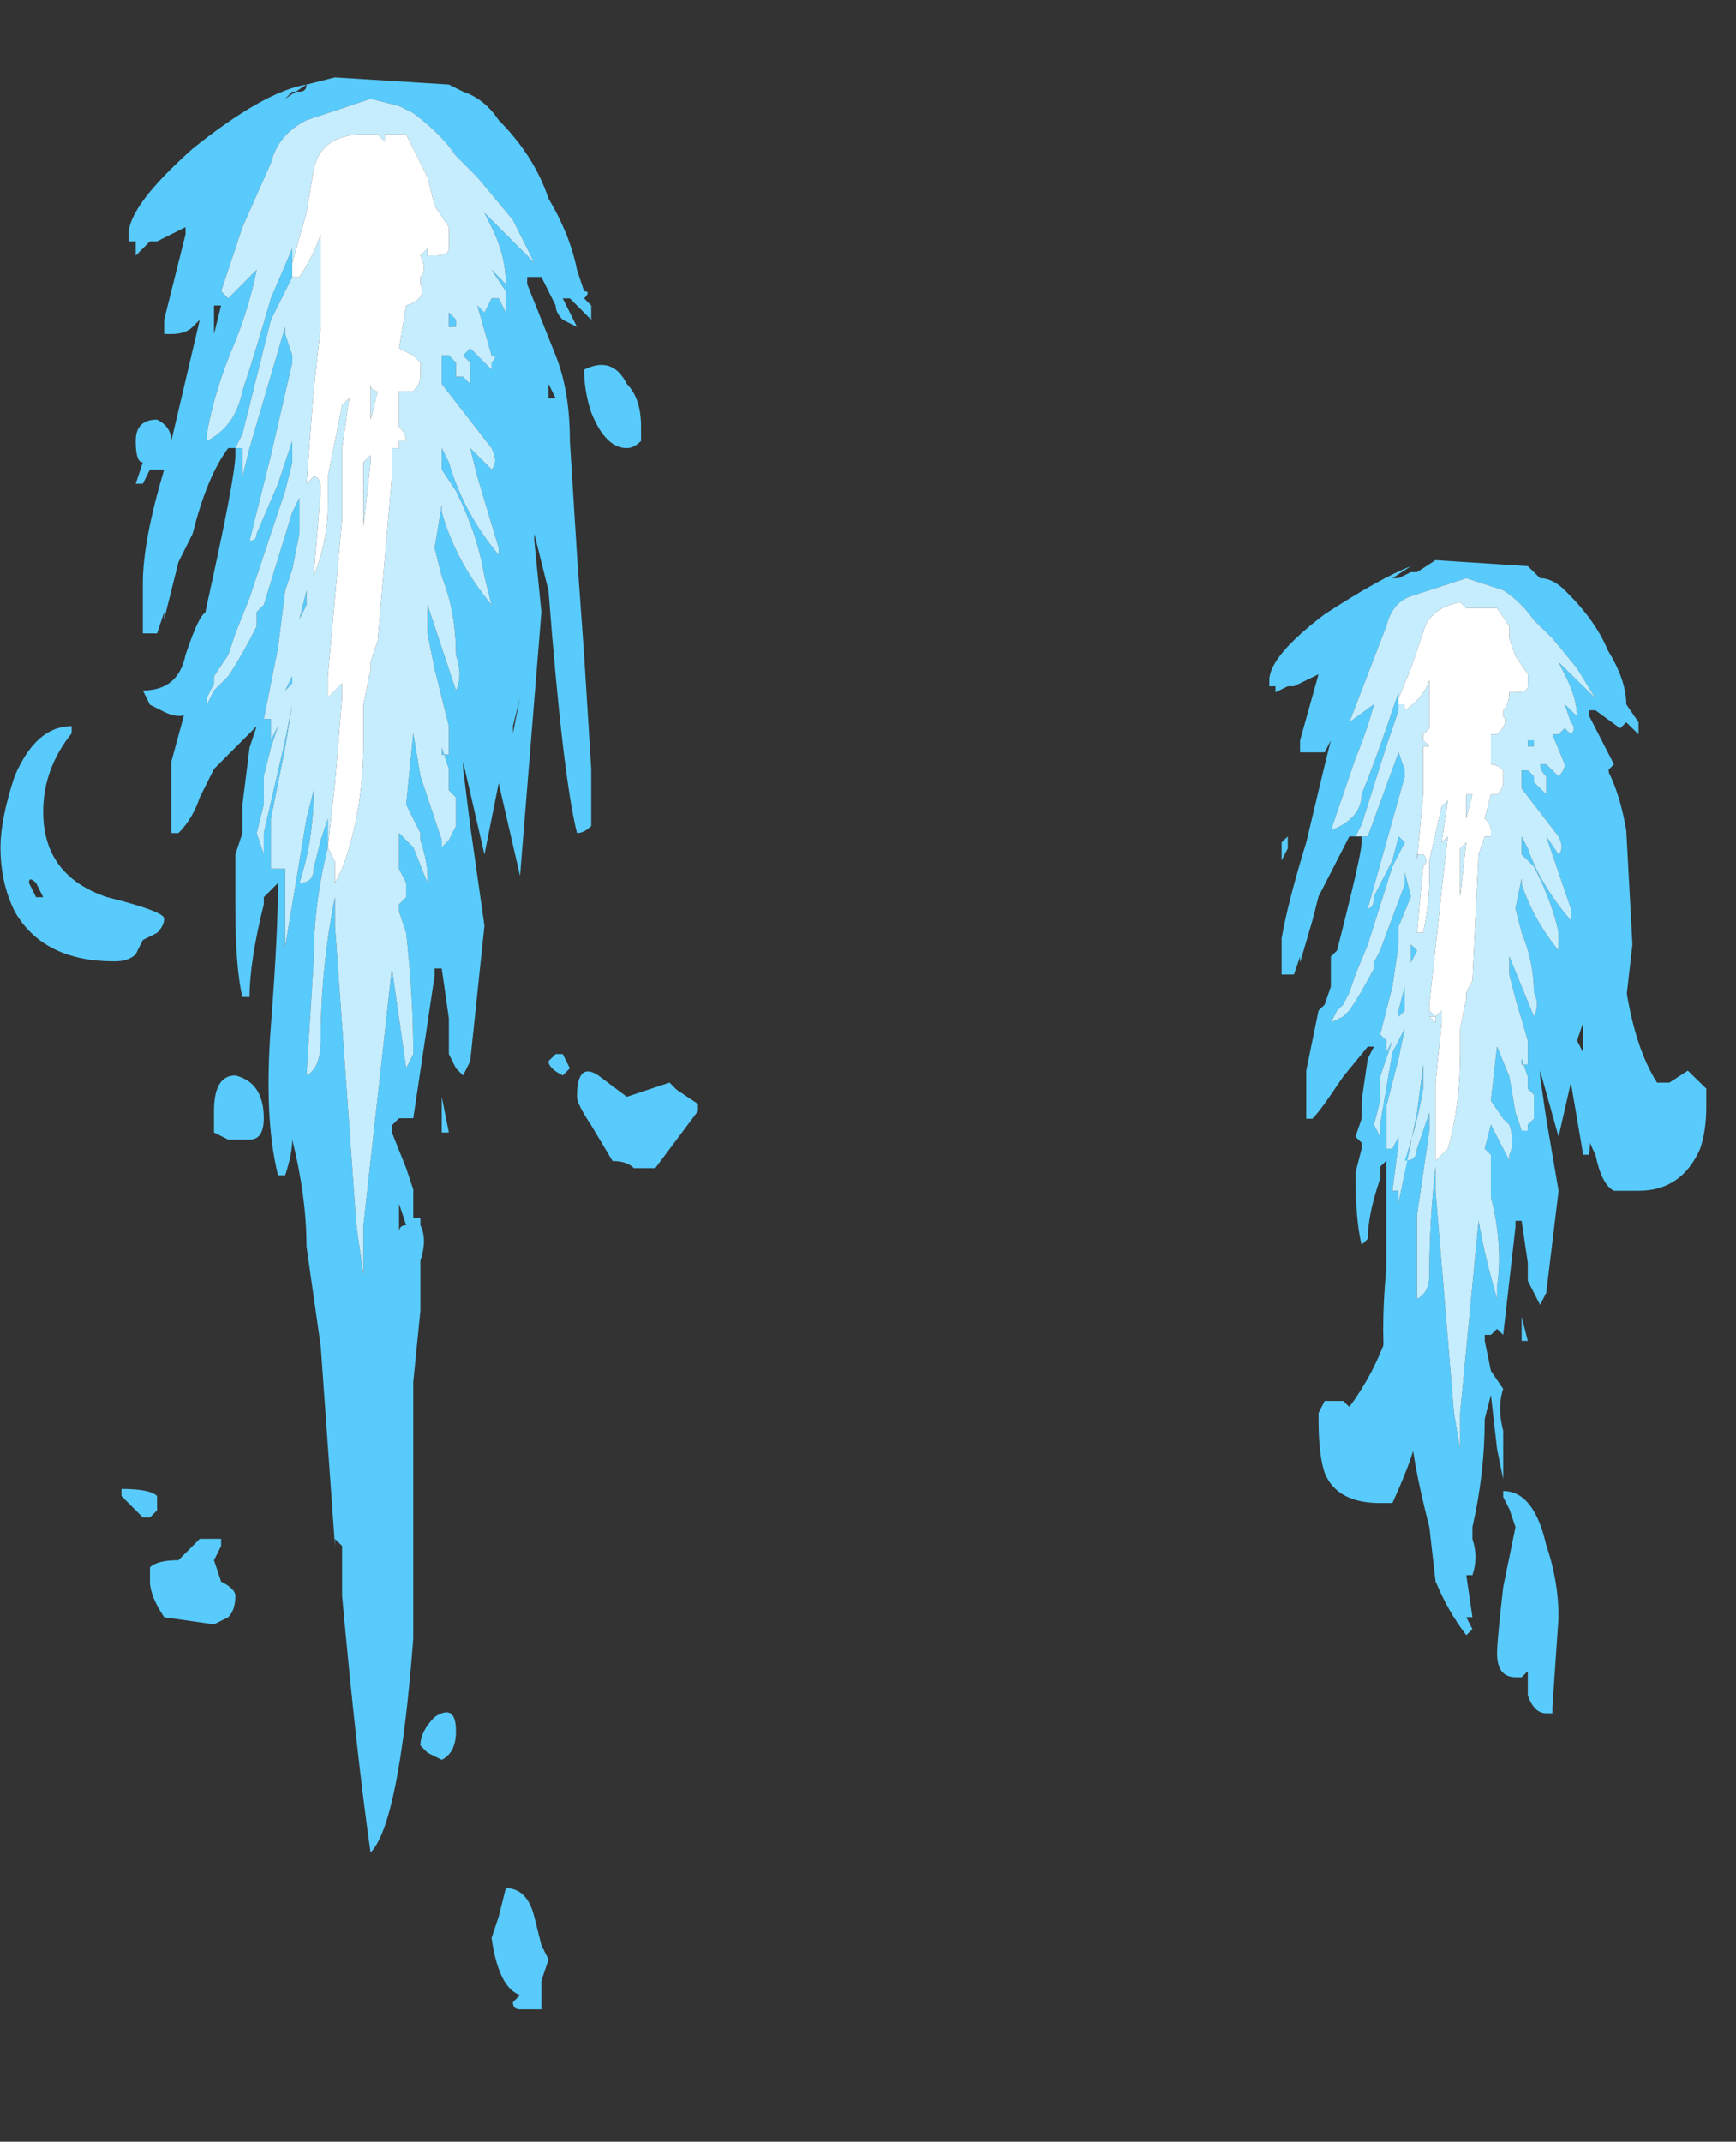 <?xml version="1.0" encoding="UTF-8" standalone="no"?>
<svg xmlns:ffdec="https://www.free-decompiler.com/flash" xmlns:xlink="http://www.w3.org/1999/xlink" ffdec:objectType="frame" height="105.15px" width="85.25px" xmlns="http://www.w3.org/2000/svg">
  <rect width="100%" height="100%" fill="#333333" stroke="none"/>
  <g transform="matrix(1.0, 0.0, 0.0, 1.0, 47.75, 40.1)">
    <use ffdec:characterId="1119" height="9.6" transform="matrix(6.045, 0.0, 0.0, 5.897, 14.582, -12.598)" width="3.55" xlink:href="#shape0"/>
    <use ffdec:characterId="1120" height="13.6" transform="matrix(6.99, 0.0, 0.0, 7.0, -47.726, -36.65)" width="4.9" xlink:href="#shape1"/>
  </g>
  <defs>
    <g id="shape0" transform="matrix(1.0, 0.0, 0.0, 1.0, 1.5, 4.85)">
      <path d="M1.15 -2.5 L1.25 -3.2 1.35 -1.75 Q1.4 -0.9 1.65 -0.5 L1.75 -0.5 1.9 -0.6 2.05 -0.45 2.05 -0.3 Q2.05 -0.1 2.0 0.05 1.85 0.4 1.5 0.4 L1.3 0.4 Q1.2 0.35 1.15 0.1 1.05 -0.1 1.05 -0.25 L1.15 -2.5 M0.75 3.35 Q0.85 3.65 0.85 3.95 L0.8 4.7 0.8 4.75 0.75 4.75 Q0.65 4.75 0.6 4.6 L0.6 4.4 0.55 4.45 0.5 4.45 Q0.35 4.45 0.35 4.25 0.35 4.15 0.4 3.7 L0.5 3.2 0.45 3.05 0.4 2.95 0.4 2.9 Q0.65 2.9 0.75 3.35 M-0.4 -0.55 L-0.3 2.4 Q-0.3 2.55 -0.5 3.0 L-0.6 3.0 Q-0.95 3.0 -1.05 2.75 -1.1 2.6 -1.1 2.3 L-1.1 2.25 -1.05 2.15 Q-1.1 2.15 -1.0 2.15 -0.95 2.15 -0.9 2.15 L-0.85 2.2 Q-0.45 1.65 -0.4 0.85 L-0.4 -0.55" fill="#58cbfc" fill-rule="evenodd" stroke="none"/>
      <path d="M-0.8 -2.55 L-0.85 -2.55 Q-0.95 -2.35 -1.1 -2.05 L-1.15 -1.85 -1.25 -1.5 -1.25 -1.55 -1.3 -1.4 -1.4 -1.4 -1.4 -1.7 Q-1.35 -2.0 -1.2 -2.5 -1.05 -3.15 -1.0 -3.35 L-1.05 -3.25 Q-1.1 -3.25 -1.2 -3.25 L-1.25 -3.25 -1.25 -3.35 -1.1 -3.9 -1.3 -3.8 -1.35 -3.8 -1.45 -3.75 -1.45 -3.8 -1.5 -3.8 -1.5 -3.85 Q-1.5 -4.05 -1.05 -4.4 -0.6 -4.7 -0.35 -4.8 L-0.5 -4.7 -0.45 -4.7 -0.35 -4.75 -0.3 -4.75 -0.15 -4.85 0.6 -4.8 0.7 -4.7 Q0.8 -4.7 0.9 -4.6 1.15 -4.35 1.25 -4.1 1.4 -3.85 1.4 -3.65 L1.5 -3.5 1.5 -3.4 1.4 -3.5 1.35 -3.45 1.15 -3.6 1.1 -3.6 1.1 -3.55 1.3 -3.15 1.25 -3.1 Q1.35 -2.9 1.4 -2.6 L1.45 -1.65 1.4 -1.2 1.35 -1.2 Q1.3 -1.3 1.25 -1.6 L1.15 -2.05 1.15 -1.95 1.2 -1.55 1.1 0.1 1.05 0.1 0.95 -0.5 0.85 -0.05 0.7 -0.6 0.7 -0.55 0.75 -0.2 0.85 0.4 0.75 1.25 0.7 1.35 0.6 1.15 0.6 1.0 0.55 0.65 0.5 0.65 0.5 0.7 0.4 1.6 0.35 1.55 0.3 1.6 0.25 1.6 0.25 1.65 0.3 1.9 0.4 2.05 Q0.35 2.2 0.4 2.4 L0.4 2.8 0.35 2.55 0.3 2.1 0.25 2.3 Q0.25 2.75 0.15 3.2 L0.15 3.3 Q0.2 3.45 0.15 3.6 L0.1 3.6 0.15 3.95 0.1 3.95 0.15 4.05 0.1 4.1 Q-0.05 3.9 -0.15 3.65 L-0.2 3.2 Q-0.35 2.6 -0.35 2.35 -0.35 2.05 -0.4 1.7 L-0.45 1.7 Q-0.45 1.8 -0.5 1.95 L-0.55 1.95 Q-0.6 1.6 -0.55 1.05 -0.55 0.45 -0.55 0.15 L-0.6 0.2 -0.6 0.3 Q-0.7 0.6 -0.7 0.8 L-0.75 0.85 Q-0.8 0.65 -0.8 0.25 L-0.75 0.05 -0.75 0.0 -0.8 -0.05 -0.75 -0.2 -0.75 -0.35 -0.7 -0.7 -0.65 -0.8 -0.7 -0.8 -0.9 -0.55 -1.0 -0.4 Q-1.1 -0.25 -1.15 -0.2 L-1.2 -0.2 -1.2 -0.6 -1.1 -1.1 -1.05 -1.15 -1.0 -1.3 -1.0 -1.55 -0.95 -1.6 Q-0.75 -2.4 -0.75 -2.5 L-0.75 -2.55 -0.7 -2.55 -0.45 -3.25 -0.4 -3.1 -0.4 -3.05 -0.7 -1.95 Q-0.65 -1.95 -0.65 -2.05 L-0.5 -2.35 -0.45 -2.55 -0.4 -2.5 -0.5 -2.3 -0.7 -1.65 -0.8 -1.4 -0.85 -1.25 -0.9 -1.15 -0.95 -1.1 -1.0 -1.0 -0.9 -1.05 -0.85 -1.1 Q-0.75 -1.25 -0.65 -1.45 L-0.65 -1.5 -0.6 -1.6 -0.4 -2.15 -0.4 -2.25 -0.35 -2.05 -0.45 -1.8 -0.45 -1.65 -0.5 -1.3 -0.6 -0.9 -0.55 -0.85 -0.55 -0.75 -0.5 -0.85 -0.6 -0.55 -0.6 -0.35 -0.65 -0.15 -0.6 -0.05 -0.6 -0.15 -0.5 -0.75 -0.4 -0.95 -0.45 -0.7 -0.55 -0.3 -0.55 -0.15 -0.55 0.05 -0.5 0.05 -0.45 -0.05 -0.45 0.0 -0.5 0.4 -0.45 0.4 -0.45 0.5 -0.3 -0.25 -0.25 -0.65 -0.25 -0.45 Q-0.3 -0.15 -0.4 0.15 -0.3 0.15 -0.3 0.05 L-0.2 -0.25 -0.2 -0.1 Q-0.25 0.25 -0.3 0.6 L-0.3 1.3 Q-0.2 1.25 -0.2 1.1 -0.2 0.65 -0.15 0.2 L-0.15 0.4 0.0 2.25 0.05 2.55 0.05 2.25 0.2 0.65 Q0.25 0.95 0.35 1.3 L0.35 1.2 Q0.4 0.85 0.3 0.45 L0.3 0.1 0.25 0.05 0.3 -0.15 0.45 0.15 0.45 0.1 Q0.5 0.0 0.45 -0.15 L0.4 -0.2 0.3 -0.35 0.35 -0.8 0.45 -0.55 0.5 -0.25 0.55 -0.1 0.6 -0.1 0.6 -0.15 0.65 -0.2 0.65 -0.4 0.6 -0.45 0.6 -0.55 0.55 -0.7 0.55 -0.65 0.6 -0.65 Q0.6 -0.75 0.6 -0.8 L0.6 -0.85 0.5 -1.2 0.45 -1.4 0.45 -1.55 0.65 -1.05 Q0.7 -1.15 0.65 -1.25 0.65 -1.5 0.55 -1.75 L0.5 -1.95 0.55 -2.2 0.55 -2.15 Q0.65 -1.85 0.85 -1.6 L0.85 -1.75 Q0.8 -2.0 0.65 -2.3 L0.55 -2.4 0.55 -2.55 0.6 -2.45 Q0.7 -2.15 0.95 -1.85 L0.95 -1.95 0.75 -2.55 0.85 -2.4 Q0.9 -2.45 0.85 -2.55 L0.55 -2.95 0.55 -3.1 0.6 -3.1 0.65 -3.05 0.65 -3.0 0.75 -2.9 0.75 -3.05 Q0.7 -3.1 0.7 -3.15 L0.75 -3.15 0.85 -3.05 Q0.9 -3.1 0.9 -3.15 L0.8 -3.4 0.85 -3.4 0.9 -3.45 0.95 -3.4 Q1.0 -3.45 0.95 -3.5 L0.9 -3.65 1.0 -3.55 Q1.0 -3.7 0.9 -3.9 L0.85 -4.0 1.15 -3.7 1.0 -3.95 0.8 -4.2 0.65 -4.35 Q0.55 -4.5 0.4 -4.6 L0.1 -4.7 -0.35 -4.55 Q-0.5 -4.5 -0.55 -4.3 L-0.85 -3.5 Q-0.85 -3.45 -0.85 -3.5 L-0.65 -3.65 Q-0.7 -3.45 -0.8 -3.2 -0.9 -2.9 -1.0 -2.6 -0.75 -2.7 -0.75 -2.9 -0.65 -3.15 -0.55 -3.45 L-0.45 -3.75 -0.45 -3.7 -0.45 -3.65 -0.45 -3.6 -0.55 -3.3 -0.75 -2.65 -0.8 -2.55 M0.6 -3.4 L0.6 -3.35 0.65 -3.35 0.65 -3.3 0.6 -3.3 0.6 -3.4 M1.25 -2.85 L1.25 -2.85 M1.2 -2.35 L1.2 -2.35 M1.1 -1.75 L1.1 -1.75 M1.05 -1.0 L1.0 -0.85 1.05 -0.75 1.05 -1.0 M-1.05 -4.05 L-1.05 -4.05 M-1.05 -3.45 L-1.05 -3.45 M-0.9 -3.45 L-0.9 -3.45 M-1.25 -1.8 L-1.25 -1.8 M-1.35 -2.55 L-1.35 -2.45 -1.4 -2.35 -1.4 -2.5 -1.35 -2.55 M-0.35 -1.5 L-0.35 -1.65 -0.3 -1.6 -0.35 -1.5 M-0.4 -1.3 L-0.4 -1.1 -0.45 -1.05 -0.45 -1.1 -0.4 -1.3 M-0.15 3.1 L-0.15 3.1 M0.6 1.65 L0.55 1.65 0.55 1.45 0.6 1.65" fill="#58cbfc" fill-rule="evenodd" stroke="none"/>
      <path d="M-0.75 -2.55 L-0.8 -2.55 -0.75 -2.65 -0.55 -3.3 -0.45 -3.6 -0.45 -3.65 -0.4 -3.65 -0.4 -3.6 Q-0.25 -3.7 -0.2 -3.85 L-0.2 -3.45 -0.25 -3.4 -0.25 -3.35 -0.2 -3.3 -0.25 -3.3 -0.25 -2.9 -0.3 -2.35 -0.3 -2.4 -0.25 -2.4 Q-0.2 -2.35 -0.25 -2.3 L-0.3 -1.75 -0.25 -1.75 Q-0.2 -2.0 -0.2 -2.2 L-0.2 -2.35 -0.1 -2.8 -0.05 -2.85 -0.1 -2.5 -0.05 -2.55 -0.1 -2.1 -0.2 -1.15 -0.2 -1.1 -0.15 -1.05 -0.2 -1.05 -0.15 -1.0 -0.15 -1.05 -0.1 -1.1 -0.1 -1.0 -0.15 -0.5 -0.15 0.15 -0.05 0.05 Q0.05 -0.3 0.05 -0.75 L0.05 -0.95 0.1 -1.2 0.1 -1.25 0.15 -1.35 0.2 -2.4 0.25 -2.55 0.3 -2.55 0.3 -2.6 Q0.3 -2.65 0.25 -2.7 L0.3 -2.9 0.35 -2.9 Q0.4 -2.95 0.4 -3.0 L0.4 -3.1 Q0.35 -3.15 0.3 -3.15 L0.3 -3.4 0.35 -3.4 Q0.45 -3.5 0.4 -3.55 L0.4 -3.6 Q0.45 -3.65 0.45 -3.75 L0.5 -3.75 Q0.6 -3.75 0.6 -3.8 L0.6 -3.9 0.5 -4.05 0.45 -4.2 0.45 -4.3 0.35 -4.45 0.1 -4.45 0.05 -4.5 Q-0.2 -4.45 -0.25 -4.25 L-0.35 -3.95 -0.45 -3.7 -0.45 -3.75 -0.55 -3.45 Q-0.65 -3.15 -0.75 -2.9 -0.75 -2.7 -1.0 -2.6 -0.9 -2.9 -0.8 -3.2 -0.7 -3.45 -0.65 -3.65 L-0.85 -3.5 Q-0.85 -3.45 -0.85 -3.5 L-0.55 -4.3 Q-0.5 -4.5 -0.35 -4.55 L0.1 -4.7 0.4 -4.6 Q0.55 -4.5 0.65 -4.35 L0.8 -4.2 1.0 -3.95 1.15 -3.7 0.85 -4.0 0.9 -3.9 Q1.0 -3.7 1.0 -3.55 L0.9 -3.65 0.95 -3.5 Q1.0 -3.45 0.95 -3.4 L0.9 -3.45 0.85 -3.4 0.8 -3.4 0.9 -3.15 Q0.9 -3.1 0.85 -3.05 L0.75 -3.15 0.7 -3.15 Q0.7 -3.1 0.75 -3.05 L0.75 -2.9 0.65 -3.0 0.65 -3.05 0.6 -3.1 0.55 -3.1 0.55 -2.95 0.85 -2.55 Q0.9 -2.45 0.85 -2.4 L0.75 -2.55 0.95 -1.95 0.95 -1.85 Q0.7 -2.15 0.6 -2.45 L0.55 -2.55 0.55 -2.4 0.65 -2.3 Q0.8 -2.0 0.85 -1.75 L0.85 -1.6 Q0.65 -1.85 0.55 -2.15 L0.55 -2.2 0.5 -1.95 0.55 -1.75 Q0.65 -1.5 0.65 -1.25 0.7 -1.15 0.65 -1.05 L0.45 -1.55 0.45 -1.4 0.5 -1.2 0.6 -0.85 0.6 -0.8 Q0.6 -0.75 0.6 -0.65 L0.55 -0.65 0.55 -0.7 0.6 -0.55 0.6 -0.45 0.65 -0.4 0.65 -0.2 0.6 -0.15 0.6 -0.1 0.55 -0.1 0.5 -0.25 0.45 -0.55 0.35 -0.8 0.3 -0.35 0.4 -0.2 0.45 -0.15 Q0.5 0.0 0.45 0.1 L0.45 0.15 0.3 -0.15 0.25 0.05 0.3 0.1 0.3 0.45 Q0.4 0.85 0.35 1.2 L0.35 1.3 Q0.25 0.95 0.2 0.65 L0.05 2.25 0.05 2.55 0.0 2.25 -0.15 0.4 -0.15 0.2 Q-0.2 0.65 -0.2 1.1 -0.2 1.25 -0.3 1.3 L-0.3 0.6 Q-0.25 0.25 -0.2 -0.1 L-0.2 -0.25 -0.3 0.05 Q-0.3 0.15 -0.4 0.15 -0.3 -0.15 -0.25 -0.45 L-0.25 -0.65 -0.3 -0.25 -0.45 0.5 -0.45 0.4 -0.5 0.4 -0.45 0.0 -0.45 -0.05 -0.5 0.05 -0.55 0.05 -0.55 -0.15 -0.55 -0.3 -0.45 -0.7 -0.4 -0.95 -0.5 -0.75 -0.6 -0.15 -0.6 -0.05 -0.65 -0.15 -0.6 -0.35 -0.6 -0.55 -0.5 -0.85 -0.55 -0.75 -0.55 -0.85 -0.6 -0.9 -0.5 -1.3 -0.45 -1.65 -0.45 -1.8 -0.35 -2.05 -0.4 -2.25 -0.4 -2.15 -0.6 -1.6 -0.65 -1.5 -0.65 -1.45 Q-0.75 -1.25 -0.85 -1.1 L-0.9 -1.05 -1.0 -1.0 -0.95 -1.1 -0.9 -1.15 -0.85 -1.25 -0.8 -1.4 -0.7 -1.65 -0.5 -2.3 -0.4 -2.5 -0.45 -2.55 -0.5 -2.35 -0.65 -2.05 Q-0.65 -1.95 -0.7 -1.95 L-0.4 -3.05 -0.4 -3.1 -0.45 -3.25 -0.7 -2.55 -0.75 -2.55 M0.6 -3.4 L0.6 -3.3 0.65 -3.3 0.65 -3.35 0.6 -3.35 0.6 -3.4 M0.05 -1.75 L0.05 -1.75 M0.1 -2.5 L0.05 -2.05 0.05 -2.45 0.1 -2.5 M0.1 -2.9 L0.15 -2.9 0.1 -2.7 0.1 -2.9 M0.0 -4.35 L0.0 -4.35 M-0.4 -1.3 L-0.45 -1.1 -0.45 -1.05 -0.4 -1.1 -0.4 -1.3 M-0.35 -1.5 L-0.3 -1.6 -0.35 -1.65 -0.35 -1.5" fill="#c5edfe" fill-rule="evenodd" stroke="none"/>
      <path d="M-0.45 -3.65 L-0.45 -3.7 -0.35 -3.95 -0.25 -4.25 Q-0.2 -4.45 0.05 -4.5 L0.1 -4.45 0.35 -4.45 0.45 -4.3 0.45 -4.2 0.5 -4.05 0.6 -3.9 0.6 -3.8 Q0.6 -3.75 0.5 -3.75 L0.45 -3.75 Q0.45 -3.65 0.4 -3.6 L0.4 -3.55 Q0.45 -3.5 0.35 -3.4 L0.3 -3.4 0.3 -3.15 Q0.35 -3.15 0.4 -3.1 L0.4 -3.0 Q0.4 -2.95 0.35 -2.9 L0.3 -2.9 0.25 -2.7 Q0.3 -2.65 0.3 -2.6 L0.3 -2.55 0.25 -2.55 0.2 -2.4 0.15 -1.35 0.1 -1.25 0.1 -1.2 0.05 -0.95 0.05 -0.75 Q0.05 -0.3 -0.05 0.05 L-0.15 0.15 -0.15 -0.5 -0.1 -1.0 -0.1 -1.1 -0.15 -1.05 -0.15 -1.0 -0.2 -1.05 -0.15 -1.05 -0.2 -1.1 -0.2 -1.15 -0.1 -2.1 -0.05 -2.55 -0.1 -2.5 -0.05 -2.85 -0.1 -2.8 -0.2 -2.35 -0.2 -2.2 Q-0.2 -2.0 -0.25 -1.75 L-0.3 -1.75 -0.25 -2.3 Q-0.2 -2.35 -0.25 -2.4 L-0.3 -2.4 -0.3 -2.35 -0.25 -2.9 -0.25 -3.3 -0.2 -3.3 -0.25 -3.35 -0.25 -3.4 -0.2 -3.45 -0.2 -3.85 Q-0.25 -3.7 -0.4 -3.6 L-0.4 -3.65 -0.45 -3.65 M0.1 -2.9 L0.1 -2.7 0.15 -2.9 0.1 -2.9 M0.1 -2.5 L0.05 -2.45 0.05 -2.05 0.1 -2.5 M0.05 -1.75 L0.05 -1.75 M0.0 -4.35 L0.0 -4.35" fill="#ffffff" fill-rule="evenodd" stroke="none"/>
    </g>
    <g id="shape1" transform="matrix(1.0, 0.0, 0.0, 1.0, 2.5, 5.55)">
      <path d="M2.05 1.6 L2.2 1.55 2.25 1.6 2.4 1.7 2.4 1.75 2.1 2.15 1.95 2.15 Q1.9 2.1 1.8 2.1 L1.65 1.85 Q1.55 1.7 1.55 1.65 1.55 1.4 1.7 1.5 L1.9 1.65 2.05 1.6 M1.45 1.5 Q1.35 1.45 1.35 1.4 L1.4 1.35 1.45 1.35 1.5 1.45 1.45 1.5 M0.6 6.3 L0.5 6.25 0.45 6.2 Q0.45 6.1 0.55 6.0 0.7 5.9 0.7 6.1 0.7 6.25 0.6 6.3 M1.0 7.4 L1.05 7.2 Q1.2 7.2 1.25 7.4 L1.3 7.6 1.35 7.7 1.3 7.85 1.3 8.05 1.15 8.05 Q1.1 8.05 1.1 8.0 L1.15 7.95 Q1.0 7.9 0.95 7.55 L1.0 7.4 M-0.95 4.75 L-0.95 4.8 -1.0 4.9 -0.95 5.05 Q-0.85 5.1 -0.85 5.15 -0.85 5.25 -0.9 5.3 L-1.0 5.35 -1.35 5.3 Q-1.45 5.15 -1.45 5.05 L-1.45 4.95 Q-1.4 4.9 -1.25 4.9 L-1.1 4.75 -0.95 4.75 M-1.45 4.6 L-1.5 4.6 -1.65 4.45 -1.65 4.4 Q-1.45 4.4 -1.4 4.45 L-1.4 4.55 -1.45 4.6" fill="#58cbfc" fill-rule="evenodd" stroke="none"/>
      <path d="M-2.0 -0.9 Q-2.2 -0.65 -2.2 -0.35 -2.2 0.1 -1.75 0.25 -1.35 0.35 -1.35 0.4 -1.35 0.45 -1.4 0.5 L-1.5 0.55 -1.55 0.65 Q-1.6 0.7 -1.7 0.7 -2.2 0.7 -2.4 0.35 -2.5 0.15 -2.5 -0.1 -2.5 -0.3 -2.4 -0.6 -2.25 -0.95 -2.0 -0.95 L-2.0 -0.9 M-1.5 -1.2 Q-1.25 -1.2 -1.2 -1.45 -1.1 -1.75 -1.05 -1.75 L-1.05 -1.2 Q-1.15 -0.95 -1.35 -1.05 L-1.45 -1.1 -1.5 -1.2 M-2.3 0.15 L-2.25 0.25 -2.2 0.25 -2.25 0.15 Q-2.3 0.1 -2.3 0.15" fill="#58cbfc" fill-rule="evenodd" stroke="none"/>
      <path d="M-0.85 -2.9 L-0.9 -2.9 Q-1.05 -2.7 -1.15 -2.3 L-1.25 -2.1 -1.35 -1.7 -1.35 -1.75 -1.4 -1.6 -1.5 -1.6 -1.5 -1.95 Q-1.5 -2.25 -1.35 -2.75 L-1.45 -2.75 -1.5 -2.65 -1.55 -2.65 -1.5 -2.8 Q-1.55 -2.8 -1.55 -2.95 -1.55 -3.1 -1.4 -3.1 -1.3 -3.05 -1.3 -2.95 L-1.1 -3.8 -1.15 -3.75 Q-1.2 -3.7 -1.3 -3.7 L-1.35 -3.7 -1.35 -3.8 -1.2 -4.4 -1.2 -4.45 -1.4 -4.35 -1.45 -4.35 -1.55 -4.25 -1.55 -4.35 -1.6 -4.35 -1.6 -4.4 Q-1.6 -4.6 -1.15 -5.0 -0.65 -5.4 -0.35 -5.45 L-0.5 -5.35 -0.45 -5.4 -0.4 -5.4 Q-0.35 -5.4 -0.35 -5.45 L-0.15 -5.5 0.65 -5.45 0.75 -5.4 Q0.9 -5.35 1.0 -5.2 1.25 -4.95 1.35 -4.65 1.5 -4.4 1.55 -4.15 L1.6 -4.0 Q1.65 -4.0 1.6 -3.95 L1.65 -3.9 1.65 -3.8 1.5 -3.95 1.45 -3.95 1.55 -3.75 1.45 -3.8 Q1.4 -3.85 1.4 -3.9 L1.3 -4.1 1.2 -4.1 1.2 -4.05 1.4 -3.55 Q1.5 -3.3 1.5 -2.95 L1.55 -2.15 1.6 -1.45 1.65 -0.65 1.65 -0.25 Q1.6 -0.2 1.55 -0.2 1.45 -0.6 1.35 -1.9 L1.25 -2.3 1.25 -2.25 1.3 -1.75 1.15 0.1 1.0 -0.55 0.9 -0.05 0.75 -0.7 0.75 -0.65 0.8 -0.25 0.9 0.45 0.8 1.4 0.75 1.5 0.7 1.45 0.65 1.35 0.65 1.1 0.6 0.75 0.55 0.75 0.55 0.8 0.4 1.8 0.3 1.8 0.25 1.85 0.25 1.9 0.35 2.15 0.4 2.3 0.4 2.5 0.45 2.5 0.45 2.55 Q0.5 2.65 0.45 2.8 L0.45 3.15 0.4 3.65 0.4 5.45 Q0.3 6.75 0.1 6.95 0.0 6.25 -0.1 5.15 L-0.1 4.8 -0.15 4.75 -0.15 4.8 -0.25 3.4 -0.35 2.7 Q-0.35 2.35 -0.45 1.95 -0.45 2.05 -0.5 2.2 L-0.55 2.2 Q-0.65 1.8 -0.6 1.15 -0.55 0.5 -0.55 0.15 L-0.65 0.25 -0.65 0.3 Q-0.75 0.7 -0.75 0.95 L-0.8 0.95 Q-0.85 0.75 -0.85 0.3 L-0.85 -0.05 -0.8 -0.2 -0.8 -0.4 -0.75 -0.8 -0.7 -0.95 -1.0 -0.65 -1.1 -0.45 Q-1.15 -0.3 -1.25 -0.2 L-1.3 -0.2 -1.3 -0.7 -1.15 -1.25 -1.15 -1.3 -1.1 -1.5 -1.1 -1.55 -1.05 -1.8 Q-0.85 -2.7 -0.85 -2.85 L-0.85 -2.9 -0.8 -2.9 -0.8 -2.7 -0.75 -2.9 -0.5 -3.75 -0.5 -3.7 -0.45 -3.55 -0.45 -3.5 -0.6 -2.85 -0.75 -2.25 Q-0.7 -2.25 -0.7 -2.3 L-0.55 -2.65 -0.45 -2.95 -0.45 -2.8 -0.5 -2.6 -0.75 -1.85 -0.85 -1.6 -0.9 -1.45 -1.0 -1.3 -1.0 -1.25 -1.05 -1.15 -1.05 -1.1 -1.0 -1.2 -0.9 -1.3 Q-0.8 -1.45 -0.7 -1.65 L-0.7 -1.75 -0.65 -1.8 -0.45 -2.45 -0.4 -2.55 -0.4 -2.3 -0.45 -2.05 -0.5 -1.9 -0.55 -1.5 -0.65 -1.0 -0.6 -1.0 -0.6 -0.85 -0.55 -0.95 -0.6 -0.8 -0.65 -0.6 -0.65 -0.4 -0.7 -0.2 -0.65 -0.05 -0.65 -0.2 -0.5 -0.85 -0.45 -1.1 -0.5 -0.8 -0.6 -0.3 -0.6 -0.15 -0.6 0.05 -0.5 0.05 -0.5 0.6 -0.35 -0.3 -0.3 -0.5 Q-0.3 -0.15 -0.4 0.15 -0.3 0.15 -0.3 0.05 L-0.25 -0.15 -0.2 -0.3 -0.2 -0.1 Q-0.3 0.3 -0.3 0.7 L-0.35 1.5 Q-0.25 1.45 -0.25 1.25 -0.25 0.75 -0.15 0.25 L-0.15 0.45 0.0 2.55 0.05 2.9 0.05 2.55 0.25 0.75 Q0.3 1.1 0.35 1.45 L0.4 1.35 Q0.4 0.95 0.35 0.5 L0.3 0.35 0.3 0.3 0.35 0.25 0.35 0.15 0.3 0.05 0.3 -0.2 0.4 -0.1 0.5 0.15 0.5 0.1 Q0.5 0.0 0.45 -0.15 L0.45 -0.2 0.35 -0.4 0.4 -0.9 0.45 -0.6 0.6 -0.15 0.6 -0.1 0.65 -0.15 0.7 -0.25 0.7 -0.45 0.65 -0.5 0.65 -0.65 0.6 -0.8 0.6 -0.75 0.65 -0.75 Q0.65 -0.85 0.65 -0.95 L0.55 -1.35 0.5 -1.6 0.5 -1.8 0.7 -1.2 Q0.75 -1.3 0.7 -1.45 0.7 -1.75 0.6 -2.0 L0.55 -2.2 0.6 -2.5 0.6 -2.45 Q0.7 -2.1 0.95 -1.8 L0.9 -2.0 Q0.85 -2.3 0.7 -2.6 L0.6 -2.75 0.6 -2.9 0.65 -2.8 Q0.75 -2.45 1.0 -2.15 L1.0 -2.2 0.85 -2.7 0.8 -2.9 0.95 -2.75 Q1.0 -2.8 0.95 -2.9 L0.6 -3.35 0.6 -3.55 0.65 -3.55 0.7 -3.5 0.7 -3.4 0.75 -3.4 0.8 -3.35 0.8 -3.5 0.75 -3.55 0.8 -3.6 0.95 -3.45 0.95 -3.5 Q1.0 -3.55 0.95 -3.55 L0.85 -3.9 0.9 -3.85 0.95 -3.95 1.0 -3.95 1.05 -3.85 Q1.05 -3.9 1.05 -4.0 L0.95 -4.15 1.05 -4.05 Q1.05 -4.25 0.95 -4.45 L0.9 -4.55 1.25 -4.2 1.1 -4.5 0.85 -4.8 0.7 -4.95 Q0.6 -5.1 0.4 -5.25 L0.3 -5.3 0.1 -5.35 -0.35 -5.2 Q-0.55 -5.1 -0.6 -4.9 L-0.8 -4.45 -0.95 -4.0 -0.9 -3.95 -0.7 -4.15 Q-0.75 -3.9 -0.85 -3.65 -1.0 -3.3 -1.05 -3.0 L-1.05 -2.95 Q-0.85 -3.05 -0.8 -3.3 -0.7 -3.6 -0.6 -3.95 L-0.45 -4.3 -0.45 -4.2 -0.45 -4.1 -0.6 -3.8 -0.8 -3.0 -0.85 -2.9 M0.65 -3.85 L0.7 -3.8 0.7 -3.75 0.65 -3.75 0.65 -3.85 M2.0 -2.95 Q1.95 -2.9 1.9 -2.9 1.75 -2.9 1.65 -3.15 1.6 -3.3 1.6 -3.45 1.8 -3.55 1.9 -3.35 2.0 -3.25 2.0 -3.05 L2.0 -2.95 M1.4 -3.25 L1.35 -3.35 1.35 -3.25 1.4 -3.25 M1.3 -2.7 L1.3 -2.7 M1.2 -2.0 L1.2 -2.0 M1.15 -1.15 L1.1 -0.95 1.1 -0.9 1.15 -1.15 M-1.1 -4.65 L-1.1 -4.65 M-1.15 -3.95 L-1.15 -3.95 M-1.0 -3.95 L-1.0 -3.7 -0.95 -3.9 -1.0 -3.9 -1.0 -3.95 M-1.35 -2.1 L-1.35 -2.1 M-0.4 -1.7 L-0.35 -1.9 -0.35 -1.8 -0.4 -1.7 M-0.45 -1.5 L-0.45 -1.3 -0.5 -1.2 -0.45 -1.25 -0.45 -1.5 M-0.6 -0.15 L-0.6 -0.15 M-0.85 1.5 Q-0.65 1.55 -0.65 1.8 -0.65 1.95 -0.75 1.95 L-0.9 1.95 -1.0 1.9 -1.0 1.75 Q-1.0 1.5 -0.85 1.5 M0.65 1.9 L0.6 1.9 0.6 1.65 0.65 1.9 M0.3 2.8 L0.3 2.8 M0.35 2.55 L0.3 2.4 0.3 2.6 Q0.3 2.55 0.35 2.55 M0.25 4.5 L0.25 4.5" fill="#58cbfc" fill-rule="evenodd" stroke="none"/>
      <path d="M-0.85 -2.9 L-0.8 -3.0 -0.6 -3.8 -0.45 -4.1 -0.45 -4.2 -0.45 -4.3 -0.6 -3.95 Q-0.7 -3.6 -0.8 -3.3 -0.85 -3.05 -1.05 -2.95 L-1.05 -3.0 Q-1.0 -3.3 -0.85 -3.65 -0.75 -3.9 -0.7 -4.15 L-0.9 -3.95 -0.95 -4.0 -0.8 -4.45 -0.6 -4.9 Q-0.55 -5.1 -0.35 -5.2 L0.1 -5.35 0.3 -5.3 0.4 -5.25 Q0.6 -5.1 0.7 -4.95 L0.85 -4.8 1.1 -4.5 1.25 -4.2 0.9 -4.55 0.95 -4.45 Q1.05 -4.25 1.05 -4.05 L0.95 -4.15 1.05 -4.0 Q1.05 -3.9 1.05 -3.85 L1.0 -3.95 0.95 -3.95 0.9 -3.85 0.85 -3.9 0.95 -3.55 Q1.0 -3.55 0.95 -3.5 L0.95 -3.45 0.8 -3.6 0.75 -3.55 0.8 -3.5 0.8 -3.35 0.75 -3.4 0.7 -3.4 0.7 -3.5 0.65 -3.55 0.6 -3.55 0.6 -3.35 0.95 -2.9 Q1.0 -2.8 0.95 -2.75 L0.8 -2.9 0.85 -2.7 1.0 -2.2 1.0 -2.15 Q0.75 -2.45 0.65 -2.8 L0.6 -2.9 0.6 -2.75 0.7 -2.6 Q0.85 -2.3 0.9 -2.0 L0.95 -1.8 Q0.7 -2.1 0.6 -2.45 L0.6 -2.5 0.55 -2.2 0.6 -2.0 Q0.7 -1.75 0.7 -1.45 0.75 -1.3 0.7 -1.2 L0.5 -1.8 0.5 -1.6 0.55 -1.35 0.65 -0.95 Q0.65 -0.85 0.65 -0.75 L0.6 -0.75 0.6 -0.8 0.65 -0.65 0.65 -0.5 0.7 -0.45 0.7 -0.25 0.65 -0.15 0.6 -0.1 0.6 -0.15 0.45 -0.6 0.4 -0.9 0.35 -0.4 0.45 -0.2 0.45 -0.15 Q0.5 0.0 0.5 0.1 L0.5 0.15 0.4 -0.1 0.3 -0.2 0.3 0.05 0.35 0.15 0.35 0.25 0.3 0.3 0.3 0.35 0.35 0.5 Q0.4 0.95 0.4 1.35 L0.35 1.45 Q0.3 1.1 0.25 0.75 L0.05 2.55 0.05 2.9 0.0 2.55 -0.15 0.45 -0.15 0.25 Q-0.25 0.75 -0.25 1.25 -0.25 1.45 -0.35 1.5 L-0.3 0.7 Q-0.3 0.3 -0.2 -0.1 L-0.2 -0.3 -0.25 -0.15 -0.3 0.05 Q-0.3 0.15 -0.4 0.15 -0.3 -0.15 -0.3 -0.5 L-0.35 -0.3 -0.5 0.6 -0.5 0.05 -0.6 0.05 -0.6 -0.15 -0.6 -0.3 -0.5 -0.8 -0.45 -1.1 -0.5 -0.85 -0.65 -0.2 -0.65 -0.05 -0.7 -0.2 -0.65 -0.4 -0.65 -0.6 -0.6 -0.8 -0.55 -0.95 -0.6 -0.85 -0.6 -1.0 -0.65 -1.0 -0.55 -1.5 -0.5 -1.9 -0.45 -2.05 -0.4 -2.3 -0.4 -2.55 -0.45 -2.45 -0.65 -1.8 -0.7 -1.75 -0.7 -1.65 Q-0.8 -1.45 -0.9 -1.3 L-1.0 -1.2 -1.05 -1.1 -1.05 -1.15 -1.0 -1.25 -1.0 -1.3 -0.9 -1.45 -0.85 -1.6 -0.75 -1.85 -0.5 -2.6 -0.45 -2.8 -0.45 -2.95 -0.55 -2.65 -0.7 -2.3 Q-0.7 -2.25 -0.75 -2.25 L-0.6 -2.85 -0.45 -3.5 -0.45 -3.55 -0.5 -3.7 -0.5 -3.75 -0.75 -2.9 -0.8 -2.7 -0.8 -2.9 -0.85 -2.9 M-0.45 -4.2 L-0.45 -4.1 -0.4 -4.1 Q-0.3 -4.25 -0.25 -4.4 L-0.25 -3.75 -0.3 -3.3 -0.35 -2.65 -0.3 -2.7 Q-0.25 -2.7 -0.25 -2.6 L-0.3 -2.0 Q-0.2 -2.25 -0.2 -2.5 L-0.2 -2.7 -0.1 -3.2 -0.05 -3.25 -0.1 -2.9 -0.1 -2.4 -0.2 -1.3 -0.2 -1.15 -0.1 -1.25 -0.1 -1.15 -0.15 -0.55 -0.2 -0.1 -0.15 0.0 -0.15 0.15 -0.1 0.05 Q0.05 -0.35 0.05 -0.85 L0.05 -1.1 0.1 -1.35 0.1 -1.4 0.15 -1.55 0.25 -2.7 0.25 -2.9 0.3 -2.9 0.3 -2.95 0.35 -2.95 Q0.35 -3.0 0.3 -3.05 L0.3 -3.3 0.4 -3.3 Q0.45 -3.35 0.45 -3.4 L0.45 -3.5 0.4 -3.55 0.3 -3.6 0.35 -3.9 Q0.5 -3.95 0.45 -4.05 L0.45 -4.1 Q0.5 -4.15 0.45 -4.25 L0.5 -4.3 0.5 -4.25 0.55 -4.25 Q0.65 -4.25 0.65 -4.3 L0.65 -4.45 0.55 -4.6 0.5 -4.8 0.35 -5.1 0.2 -5.1 0.2 -5.05 0.15 -5.1 0.05 -5.1 Q-0.25 -5.1 -0.3 -4.85 L-0.35 -4.55 -0.45 -4.2 M0.65 -3.85 L0.65 -3.75 0.7 -3.75 0.7 -3.8 0.65 -3.85 M0.05 -2.05 L0.05 -2.05 M0.05 -2.4 L0.05 -2.8 0.1 -2.85 0.1 -2.8 0.05 -2.35 0.05 -2.4 M0.1 -3.35 Q0.1 -3.3 0.15 -3.3 L0.1 -3.1 0.1 -3.35 M-0.05 -4.95 L-0.05 -4.95 M-0.45 -1.5 L-0.45 -1.25 -0.5 -1.2 -0.45 -1.3 -0.45 -1.5 M-0.4 -1.7 L-0.35 -1.8 -0.35 -1.9 -0.4 -1.7" fill="#c5edfe" fill-rule="evenodd" stroke="none"/>
      <path d="M-0.45 -4.2 L-0.35 -4.55 -0.3 -4.85 Q-0.25 -5.1 0.05 -5.1 L0.15 -5.1 0.2 -5.05 0.2 -5.1 0.35 -5.1 0.5 -4.8 0.55 -4.6 0.65 -4.45 0.65 -4.3 Q0.65 -4.25 0.55 -4.25 L0.5 -4.25 0.5 -4.3 0.45 -4.25 Q0.5 -4.15 0.45 -4.1 L0.45 -4.05 Q0.5 -3.95 0.35 -3.9 L0.3 -3.6 0.4 -3.55 0.45 -3.5 0.45 -3.4 Q0.45 -3.35 0.4 -3.3 L0.3 -3.3 0.3 -3.05 Q0.35 -3.0 0.35 -2.95 L0.3 -2.95 0.3 -2.9 0.25 -2.9 0.25 -2.7 0.15 -1.55 0.1 -1.4 0.1 -1.35 0.05 -1.1 0.05 -0.85 Q0.05 -0.35 -0.1 0.05 L-0.15 0.15 -0.15 0.0 -0.2 -0.1 -0.15 -0.55 -0.1 -1.15 -0.1 -1.25 -0.2 -1.15 -0.2 -1.3 -0.1 -2.4 -0.1 -2.9 -0.05 -3.25 -0.1 -3.2 -0.2 -2.7 -0.2 -2.5 Q-0.2 -2.25 -0.3 -2.0 L-0.25 -2.6 Q-0.25 -2.7 -0.3 -2.7 L-0.35 -2.65 -0.3 -3.3 -0.25 -3.75 -0.25 -4.4 Q-0.3 -4.25 -0.4 -4.1 L-0.45 -4.1 -0.45 -4.2 M0.1 -3.35 L0.1 -3.1 0.15 -3.3 Q0.1 -3.3 0.1 -3.35 M0.05 -2.4 L0.05 -2.35 0.1 -2.8 0.1 -2.85 0.05 -2.8 0.05 -2.4 M0.05 -2.05 L0.05 -2.05 M-0.05 -4.95 L-0.05 -4.95" fill="#ffffff" fill-rule="evenodd" stroke="none"/>
    </g>
  </defs>
</svg>
